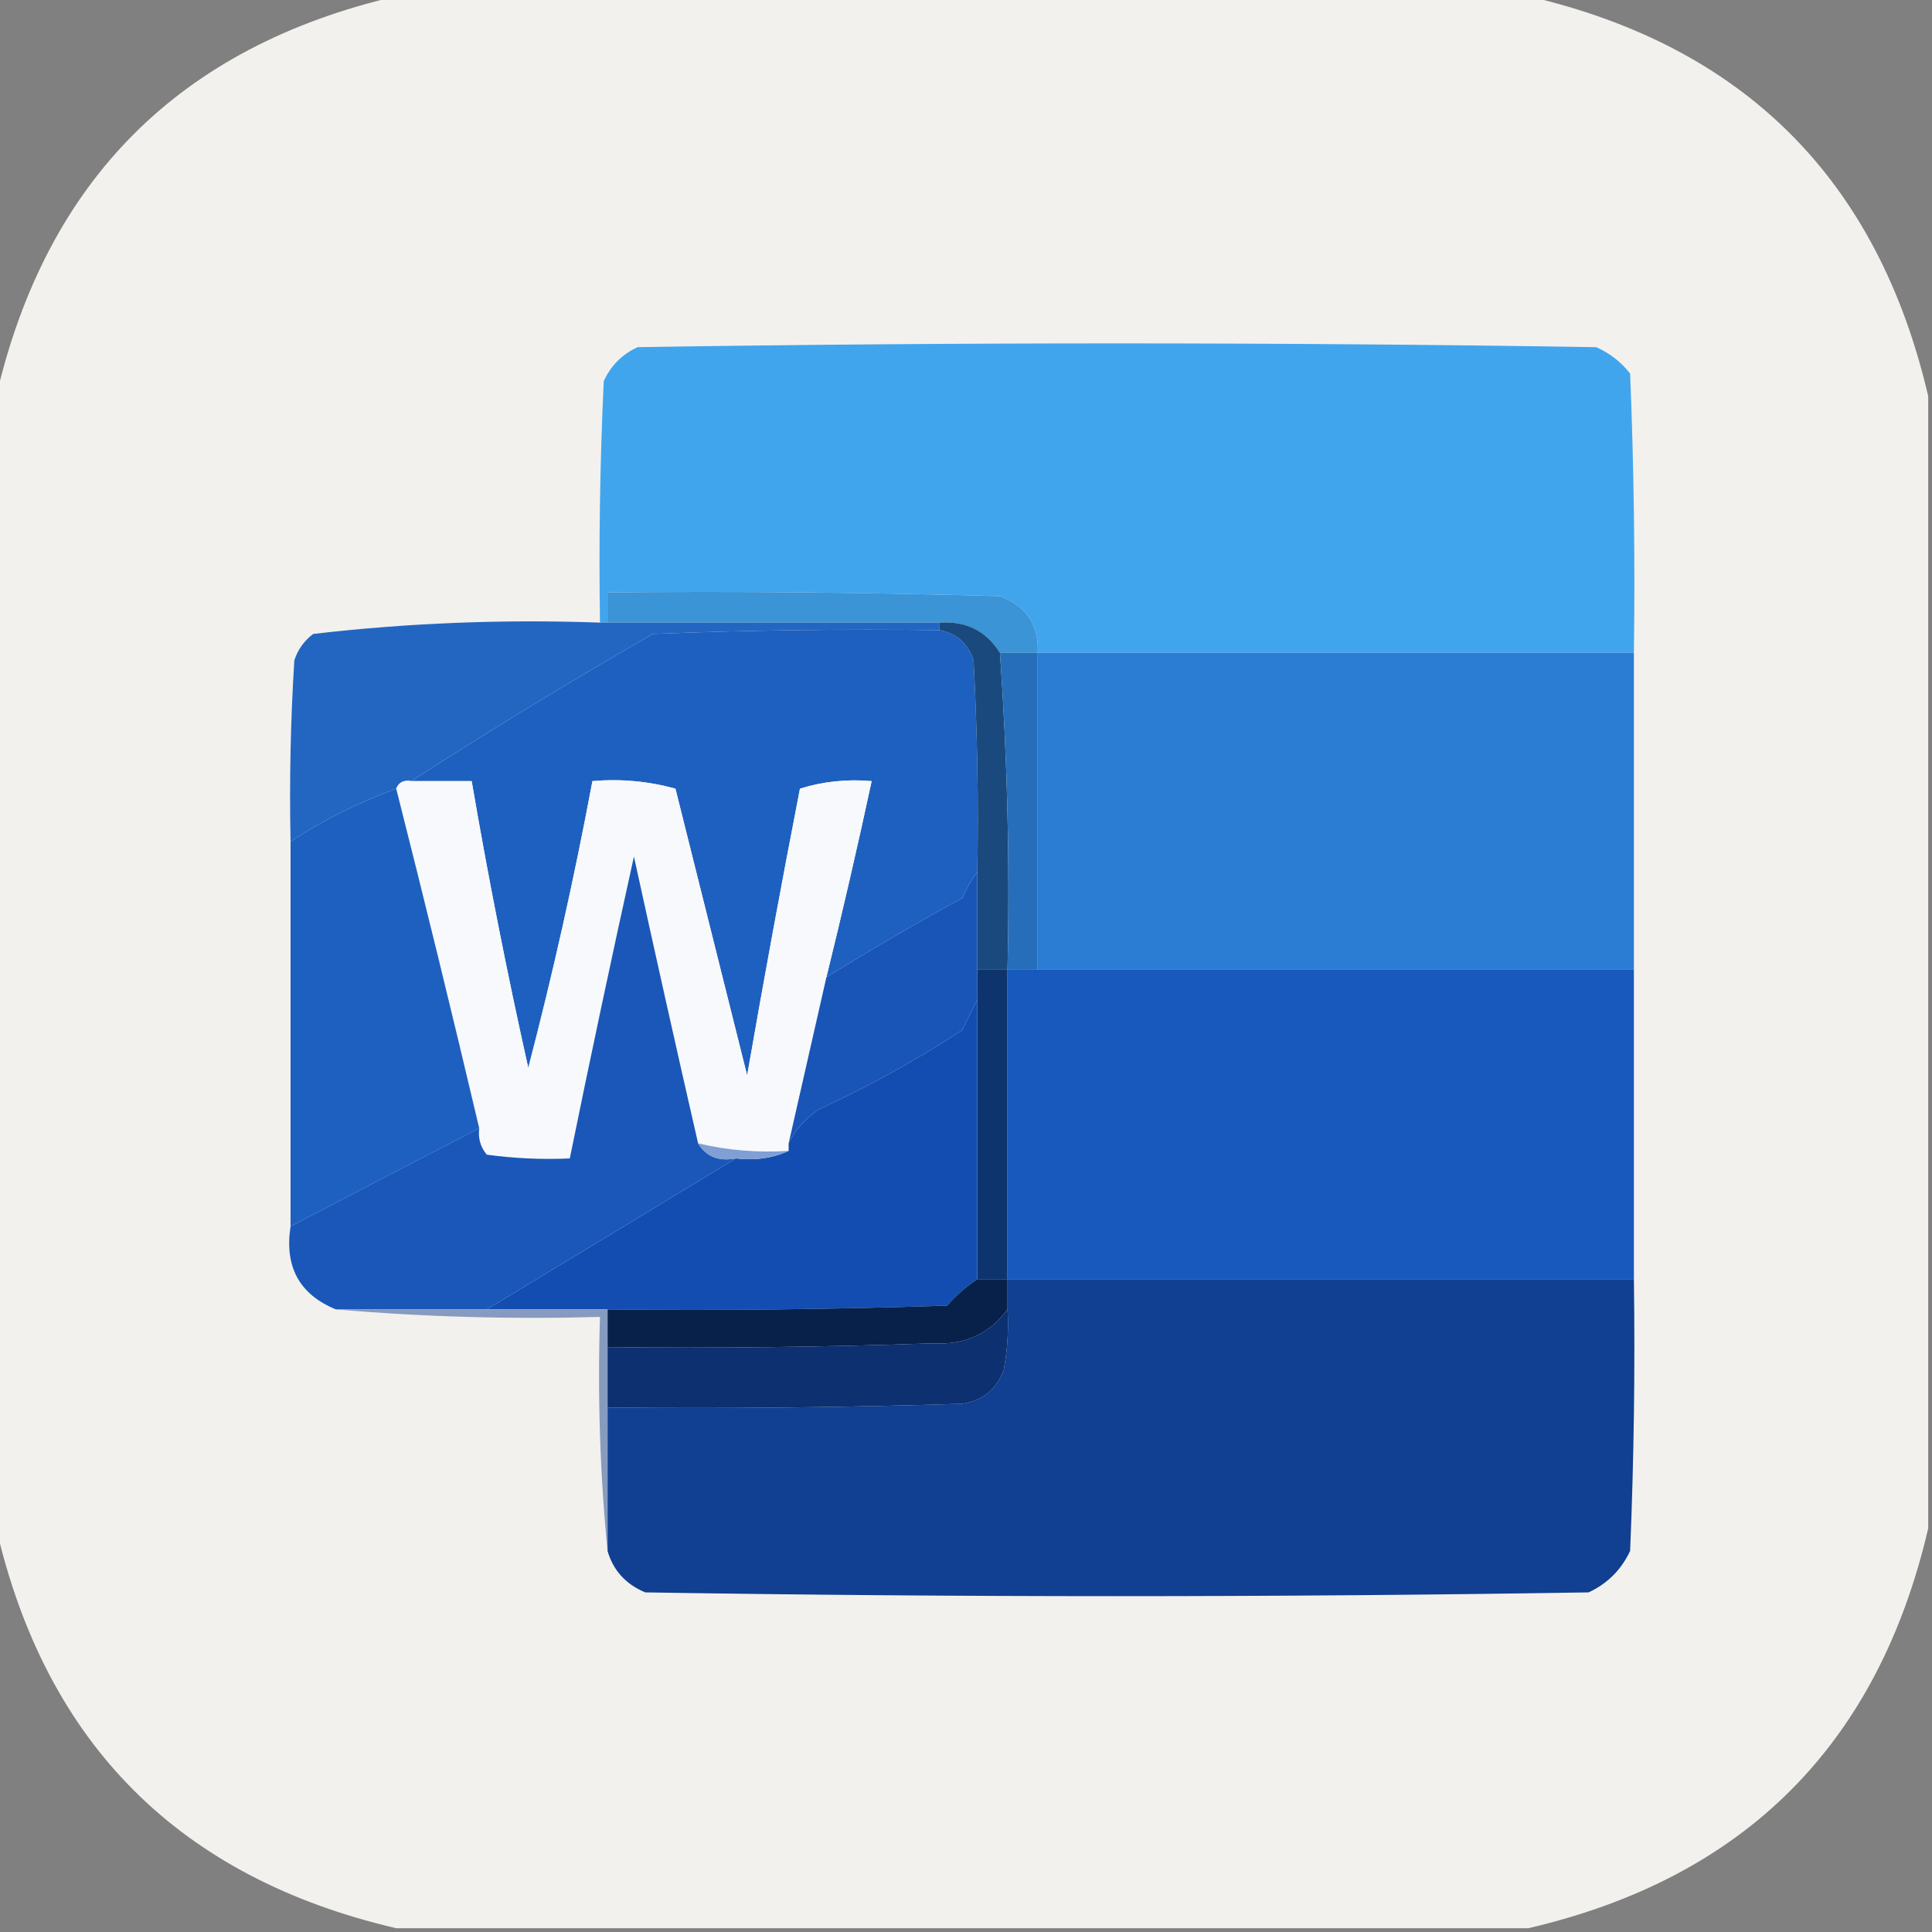 <?xml version="1.0" encoding="UTF-8"?>
<!DOCTYPE svg PUBLIC "-//W3C//DTD SVG 1.1//EN" "http://www.w3.org/Graphics/SVG/1.1/DTD/svg11.dtd">
<svg xmlns="http://www.w3.org/2000/svg" version="1.1" width="256px" height="256px" style="shape-rendering:geometricPrecision; text-rendering:geometricPrecision; image-rendering:optimizeQuality; fill-rule:evenodd; clip-rule:evenodd" xmlns:xlink="http://www.w3.org/1999/xlink">
<rect width="100%" height="100%" fill="#808080" stroke="none"/>
<g><path style="opacity:0.998" fill="#f3f1ed" d="M 52.5,-0.5 C 102.5,-0.5 152.5,-0.5 202.5,-0.5C 231.14,6.14 248.807,23.807 255.5,52.5C 255.5,102.5 255.5,152.5 255.5,202.5C 248.833,231.167 231.167,248.833 202.5,255.5C 152.5,255.5 102.5,255.5 52.5,255.5C 23.807,248.807 6.14,231.14 -0.5,202.5C -0.5,152.5 -0.5,102.5 -0.5,52.5C 6.167,23.833 23.833,6.167 52.5,-0.5 Z"/></g>
<g><path style="opacity:1" fill="#41a5ed" d="M 216.5,86.5 C 190.167,86.5 163.833,86.5 137.5,86.5C 137.673,82.83 136.007,80.33 132.5,79C 115.17,78.5 97.837,78.333 80.5,78.5C 80.5,79.833 80.5,81.167 80.5,82.5C 80.167,82.5 79.833,82.5 79.5,82.5C 79.334,71.828 79.5,61.161 80,50.5C 80.948,48.43 82.448,46.93 84.5,46C 126.833,45.333 169.167,45.333 211.5,46C 213.286,46.785 214.786,47.951 216,49.5C 216.5,61.829 216.667,74.162 216.5,86.5 Z"/></g>
<g><path style="opacity:1" fill="#3a94d6" d="M 137.5,86.5 C 135.833,86.5 134.167,86.5 132.5,86.5C 130.685,83.593 128.019,82.259 124.5,82.5C 109.833,82.5 95.167,82.5 80.5,82.5C 80.5,81.167 80.5,79.833 80.5,78.5C 97.837,78.333 115.17,78.5 132.5,79C 136.007,80.33 137.673,82.83 137.5,86.5 Z"/></g>
<g><path style="opacity:1" fill="#2366c2" d="M 79.5,82.5 C 79.833,82.5 80.167,82.5 80.5,82.5C 95.167,82.5 109.833,82.5 124.5,82.5C 124.5,82.833 124.5,83.167 124.5,83.5C 111.829,83.333 99.162,83.5 86.5,84C 75.57,90.287 64.904,96.787 54.5,103.5C 53.508,103.328 52.842,103.662 52.5,104.5C 47.55,106.308 42.883,108.642 38.5,111.5C 38.334,103.493 38.5,95.493 39,87.5C 39.465,86.069 40.299,84.903 41.5,84C 54.067,82.539 66.734,82.039 79.5,82.5 Z"/></g>
<g><path style="opacity:1" fill="#1e60bf" d="M 124.5,83.5 C 126.752,83.916 128.252,85.249 129,87.5C 129.5,96.827 129.666,106.161 129.5,115.5C 128.751,116.531 128.085,117.698 127.5,119C 121.333,122.36 115.333,125.86 109.5,129.5C 111.627,120.867 113.627,112.2 115.5,103.5C 112.223,103.216 109.057,103.549 106,104.5C 103.538,117.145 101.204,129.811 99,142.5C 95.832,129.828 92.665,117.161 89.5,104.5C 85.893,103.511 82.226,103.177 78.5,103.5C 76.115,116.256 73.282,128.923 70,141.5C 67.175,128.874 64.675,116.207 62.5,103.5C 59.833,103.5 57.167,103.5 54.5,103.5C 64.904,96.787 75.57,90.287 86.5,84C 99.162,83.5 111.829,83.333 124.5,83.5 Z"/></g>
<g><path style="opacity:1" fill="#1a4a7d" d="M 124.5,83.5 C 124.5,83.167 124.5,82.833 124.5,82.5C 128.019,82.259 130.685,83.593 132.5,86.5C 133.482,100.421 133.815,114.421 133.5,128.5C 132.167,128.5 130.833,128.5 129.5,128.5C 129.5,124.167 129.5,119.833 129.5,115.5C 129.666,106.161 129.5,96.827 129,87.5C 128.252,85.249 126.752,83.916 124.5,83.5 Z"/></g>
<g><path style="opacity:1" fill="#266eba" d="M 132.5,86.5 C 134.167,86.5 135.833,86.5 137.5,86.5C 137.5,100.5 137.5,114.5 137.5,128.5C 136.167,128.5 134.833,128.5 133.5,128.5C 133.815,114.421 133.482,100.421 132.5,86.5 Z"/></g>
<g><path style="opacity:1" fill="#2b7cd3" d="M 137.5,86.5 C 163.833,86.5 190.167,86.5 216.5,86.5C 216.5,100.5 216.5,114.5 216.5,128.5C 190.167,128.5 163.833,128.5 137.5,128.5C 137.5,114.5 137.5,100.5 137.5,86.5 Z"/></g>
<g><path style="opacity:1" fill="#f7f9fc" d="M 54.5,103.5 C 57.167,103.5 59.833,103.5 62.5,103.5C 64.675,116.207 67.175,128.874 70,141.5C 73.282,128.923 76.115,116.256 78.5,103.5C 82.226,103.177 85.893,103.511 89.5,104.5C 92.665,117.161 95.832,129.828 99,142.5C 101.204,129.811 103.538,117.145 106,104.5C 109.057,103.549 112.223,103.216 115.5,103.5C 113.627,112.2 111.627,120.867 109.5,129.5C 107.83,136.851 106.164,144.184 104.5,151.5C 104.5,151.833 104.5,152.167 104.5,152.5C 100.4,152.763 96.4,152.43 92.5,151.5C 89.605,138.859 86.772,126.193 84,113.5C 81.052,126.836 78.218,140.169 75.5,153.5C 71.818,153.665 68.152,153.499 64.5,153C 63.663,151.989 63.33,150.822 63.5,149.5C 59.962,134.482 56.296,119.482 52.5,104.5C 52.842,103.662 53.508,103.328 54.5,103.5 Z"/></g>
<g><path style="opacity:1" fill="#1e60bf" d="M 52.5,104.5 C 56.296,119.482 59.962,134.482 63.5,149.5C 55.188,153.797 46.854,158.13 38.5,162.5C 38.5,145.5 38.5,128.5 38.5,111.5C 42.883,108.642 47.55,106.308 52.5,104.5 Z"/></g>
<g><path style="opacity:1" fill="#1955b7" d="M 129.5,115.5 C 129.5,119.833 129.5,124.167 129.5,128.5C 129.5,129.833 129.5,131.167 129.5,132.5C 128.839,133.718 128.172,135.051 127.5,136.5C 121.41,140.472 115.077,143.972 108.5,147C 106.714,148.196 105.381,149.696 104.5,151.5C 106.164,144.184 107.83,136.851 109.5,129.5C 115.333,125.86 121.333,122.36 127.5,119C 128.085,117.698 128.751,116.531 129.5,115.5 Z"/></g>
<g><path style="opacity:1" fill="#0e346e" d="M 129.5,128.5 C 130.833,128.5 132.167,128.5 133.5,128.5C 133.5,142.167 133.5,155.833 133.5,169.5C 132.167,169.5 130.833,169.5 129.5,169.5C 129.5,157.167 129.5,144.833 129.5,132.5C 129.5,131.167 129.5,129.833 129.5,128.5 Z"/></g>
<g><path style="opacity:1" fill="#1759bc" d="M 133.5,128.5 C 134.833,128.5 136.167,128.5 137.5,128.5C 163.833,128.5 190.167,128.5 216.5,128.5C 216.5,142.167 216.5,155.833 216.5,169.5C 188.833,169.5 161.167,169.5 133.5,169.5C 133.5,155.833 133.5,142.167 133.5,128.5 Z"/></g>
<g><path style="opacity:1" fill="#134db1" d="M 129.5,132.5 C 129.5,144.833 129.5,157.167 129.5,169.5C 128.038,170.458 126.705,171.624 125.5,173C 110.504,173.5 95.504,173.667 80.5,173.5C 75.167,173.5 69.833,173.5 64.5,173.5C 75.48,166.865 86.48,160.198 97.5,153.5C 100.059,153.802 102.393,153.468 104.5,152.5C 104.5,152.167 104.5,151.833 104.5,151.5C 105.381,149.696 106.714,148.196 108.5,147C 115.077,143.972 121.41,140.472 127.5,136.5C 128.172,135.051 128.839,133.718 129.5,132.5 Z"/></g>
<g><path style="opacity:1" fill="#1a57b9" d="M 92.5,151.5 C 93.552,153.256 95.219,153.923 97.5,153.5C 86.48,160.198 75.48,166.865 64.5,173.5C 57.833,173.5 51.167,173.5 44.5,173.5C 39.672,171.519 37.672,167.852 38.5,162.5C 46.854,158.13 55.188,153.797 63.5,149.5C 63.33,150.822 63.663,151.989 64.5,153C 68.152,153.499 71.818,153.665 75.5,153.5C 78.218,140.169 81.052,126.836 84,113.5C 86.772,126.193 89.605,138.859 92.5,151.5 Z"/></g>
<g><path style="opacity:1" fill="#7f9fd5" d="M 92.5,151.5 C 96.4,152.43 100.4,152.763 104.5,152.5C 102.393,153.468 100.059,153.802 97.5,153.5C 95.219,153.923 93.552,153.256 92.5,151.5 Z"/></g>
<g><path style="opacity:1" fill="#113f91" d="M 133.5,169.5 C 161.167,169.5 188.833,169.5 216.5,169.5C 216.667,181.505 216.5,193.505 216,205.5C 214.833,208 213,209.833 210.5,211C 168.833,211.667 127.167,211.667 85.5,211C 82.921,209.924 81.254,208.091 80.5,205.5C 80.5,199.167 80.5,192.833 80.5,186.5C 96.17,186.667 111.837,186.5 127.5,186C 130.232,185.602 132.065,184.102 133,181.5C 133.497,178.854 133.664,176.187 133.5,173.5C 133.5,172.167 133.5,170.833 133.5,169.5 Z"/></g>
<g><path style="opacity:1" fill="#07214b" d="M 129.5,169.5 C 130.833,169.5 132.167,169.5 133.5,169.5C 133.5,170.833 133.5,172.167 133.5,173.5C 131.12,176.763 127.786,178.263 123.5,178C 109.171,178.5 94.837,178.667 80.5,178.5C 80.5,176.833 80.5,175.167 80.5,173.5C 95.504,173.667 110.504,173.5 125.5,173C 126.705,171.624 128.038,170.458 129.5,169.5 Z"/></g>
<g><path style="opacity:1" fill="#0c3070" d="M 133.5,173.5 C 133.664,176.187 133.497,178.854 133,181.5C 132.065,184.102 130.232,185.602 127.5,186C 111.837,186.5 96.17,186.667 80.5,186.5C 80.5,183.833 80.5,181.167 80.5,178.5C 94.837,178.667 109.171,178.5 123.5,178C 127.786,178.263 131.12,176.763 133.5,173.5 Z"/></g>
<g><path style="opacity:1" fill="#869bbf" d="M 44.5,173.5 C 51.167,173.5 57.833,173.5 64.5,173.5C 69.833,173.5 75.167,173.5 80.5,173.5C 80.5,175.167 80.5,176.833 80.5,178.5C 80.5,181.167 80.5,183.833 80.5,186.5C 80.5,192.833 80.5,199.167 80.5,205.5C 79.506,195.347 79.172,185.014 79.5,174.5C 67.655,174.828 55.988,174.495 44.5,173.5 Z"/></g>
</svg>
